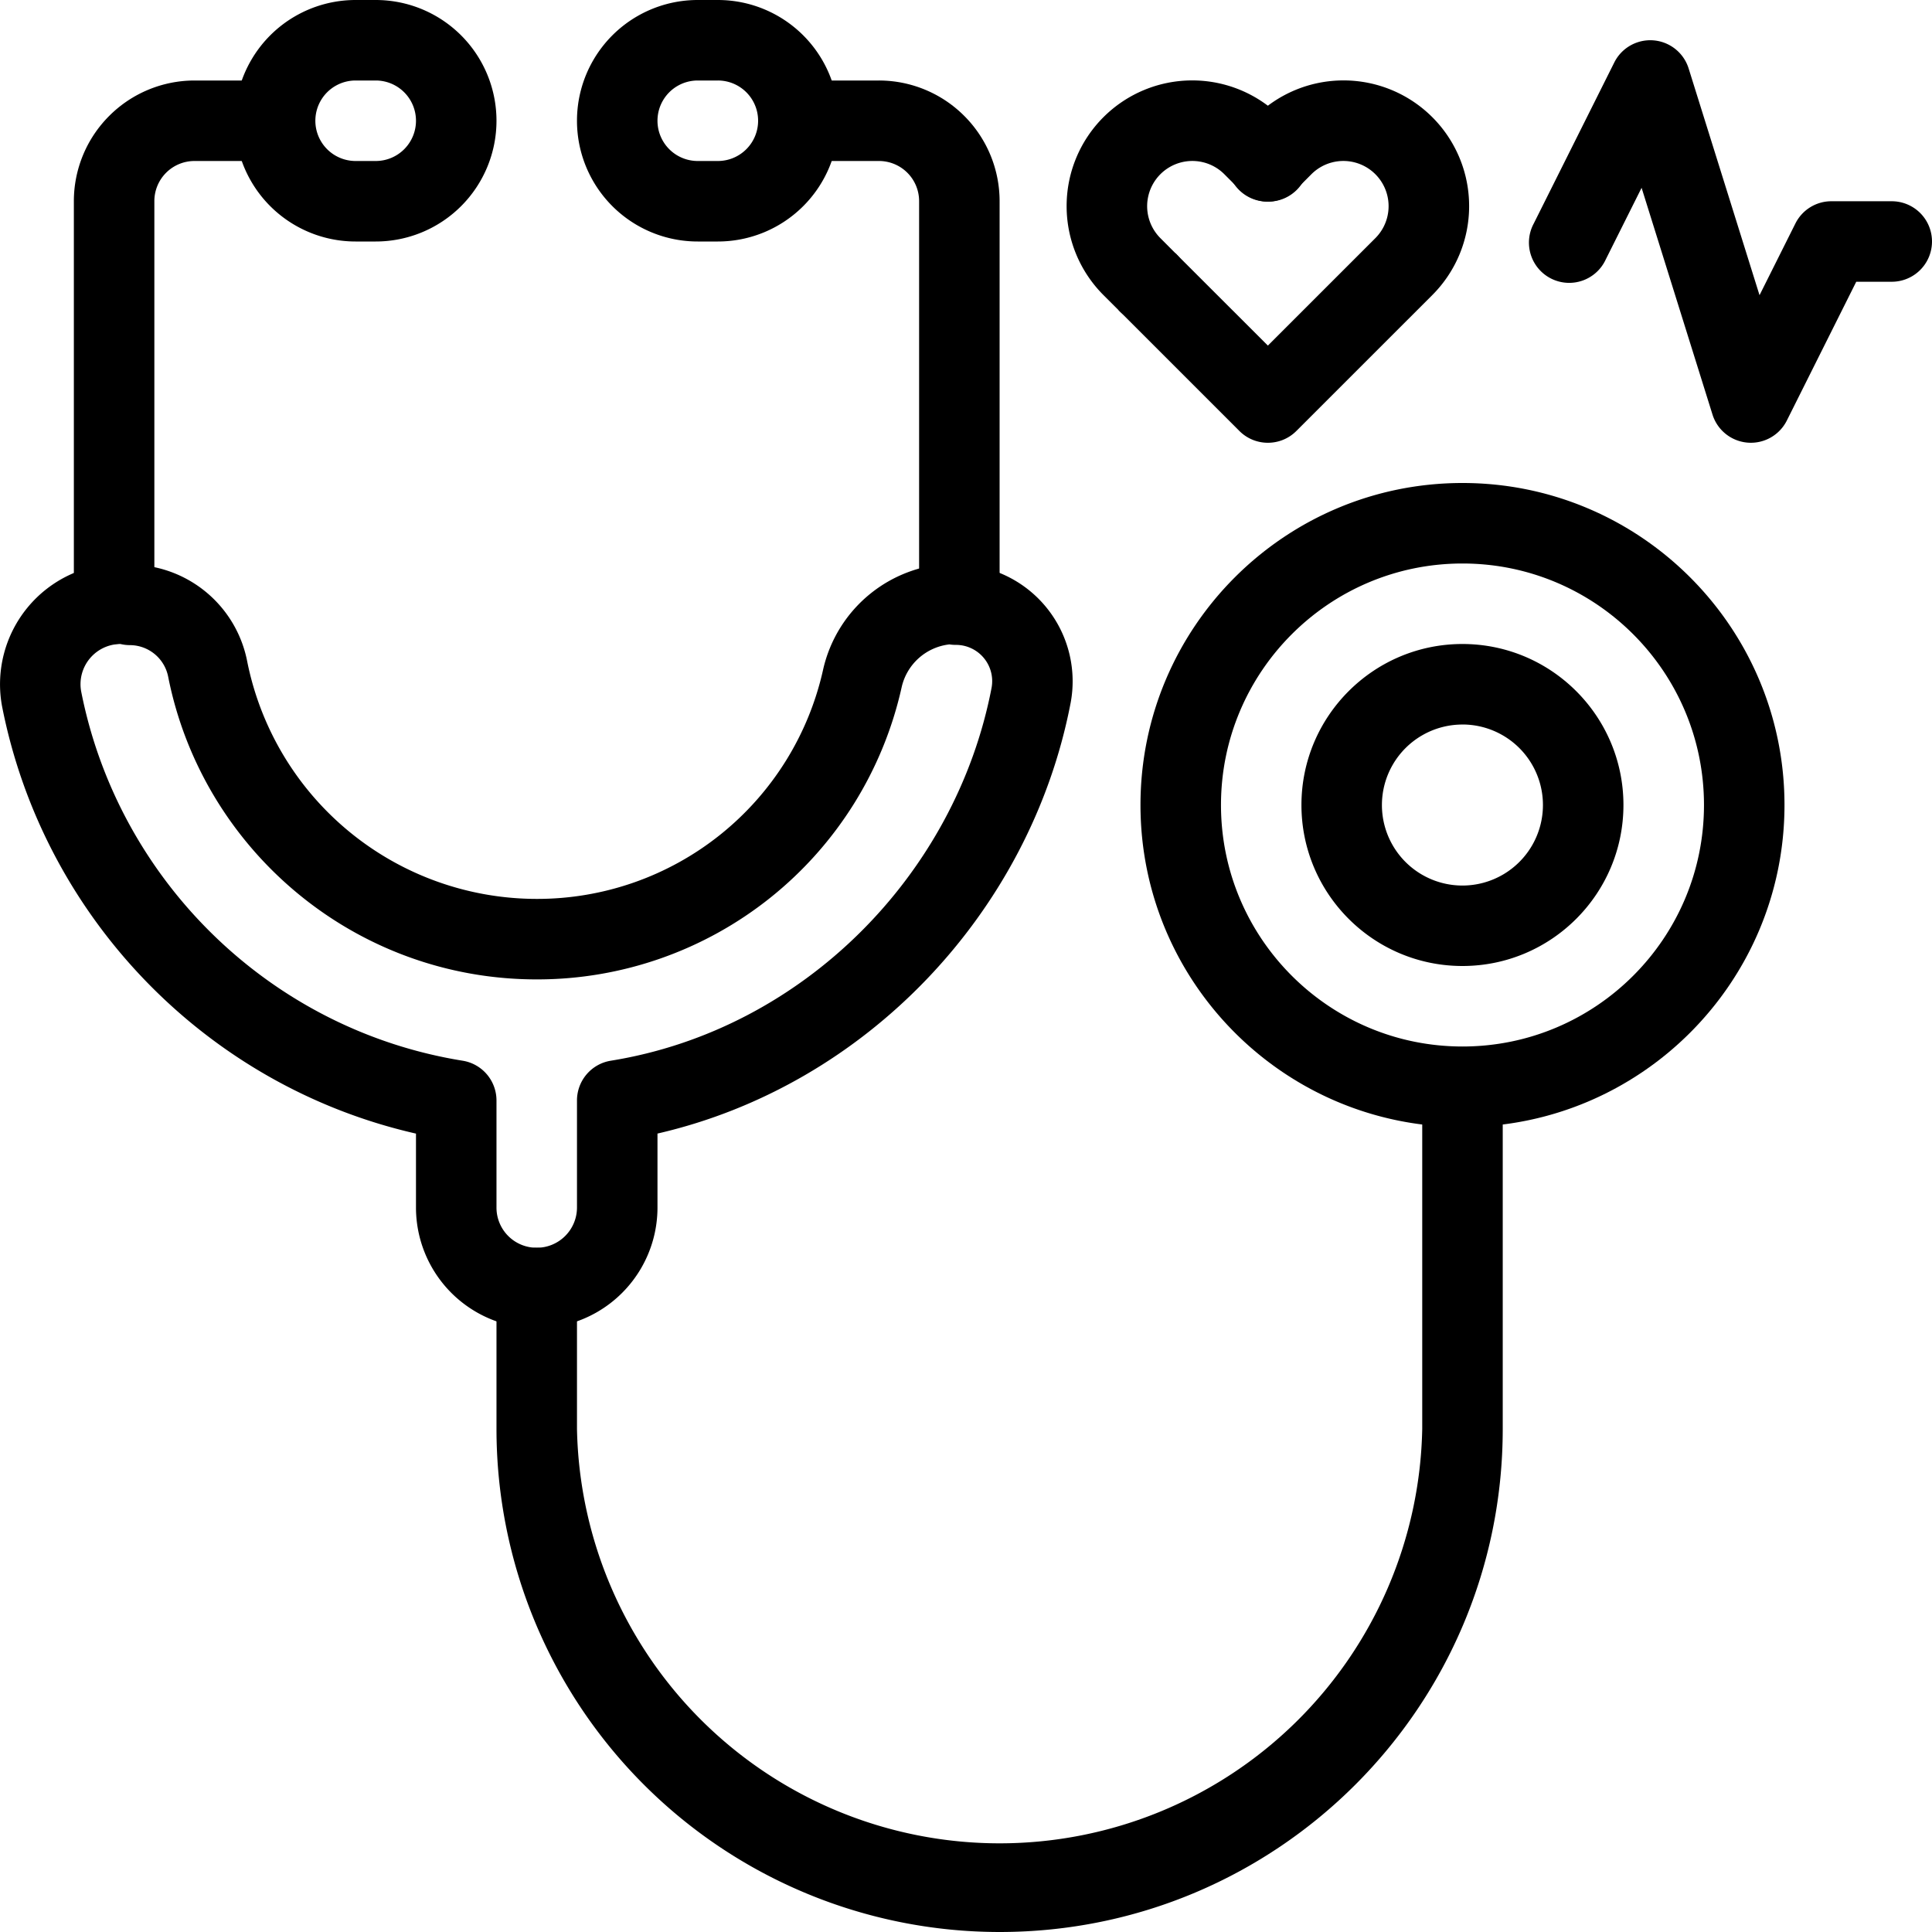 <svg xmlns="http://www.w3.org/2000/svg" fill-rule="evenodd" stroke-linejoin="round" stroke-miterlimit="2" clip-rule="evenodd" viewBox="0 0 48 48" id="diagnosing"><path d="M10.335 28.164c-5.191-1.18-9.25-5.355-10.283-10.612A3 3 0 0 1 3.001 14c.12 0 .239.008.358.031a2.97 2.97 0 0 1 2.783 2.403 7.339 7.339 0 0 0 7.193 5.899 7.275 7.275 0 0 0 7.115-5.697A3.38 3.38 0 0 1 23.746 14c.125 0 .249.004.371.046A2.904 2.904 0 0 1 26.6 17.46c-.994 5.18-5.061 9.506-10.265 10.703V30a3 3 0 1 1-6 0v-1.836ZM2.992 16a.999.999 0 0 0-.976 1.175c.926 4.713 4.714 8.411 9.478 9.178a1 1 0 0 1 .841.988V30a.997.997 0 0 0 1 1 1 1 0 0 0 1-1v-2.659a1 1 0 0 1 .841-.988c4.775-.769 8.567-4.62 9.459-9.263a.901.901 0 0 0-.889-1.068c-.054 0-.107-.004-.159-.012a1.376 1.376 0 0 0-1.185 1.061 9.275 9.275 0 0 1-9.067 7.262c-4.527 0-8.306-3.23-9.156-7.516a.973.973 0 0 0-.955-.789c-.078 0-.156-.01-.232-.028Z"></path><path d="M3.835 15V5a.997.997 0 0 1 1-1H7V2H4.835c-.796 0-1.559.316-2.121.879A2.996 2.996 0 0 0 1.835 5v10a1 1 0 0 0 2 0ZM24.835 15V5c0-.796-.316-1.559-.879-2.121A2.996 2.996 0 0 0 21.835 2H20v2h1.835a.997.997 0 0 1 1 1v10a1 1 0 0 0 2 0Z"></path><path d="M12.335 3a3 3 0 0 1-3 3h-.5a3 3 0 1 1 0-6h.5a3 3 0 0 1 3 3Zm-2 0a1 1 0 0 0-1-1h-.5a1 1 0 1 0 0 2h.5a1 1 0 0 0 1-1ZM20.835 3a3 3 0 0 1-3 3h-.5a3 3 0 1 1 0-6h.5a3 3 0 0 1 3 3Zm-2 0a.999.999 0 0 0-1-1h-.5a1 1 0 0 0 0 2h.5a1 1 0 0 0 1-1ZM36.335 12c-4.416 0-8 3.584-8 8s3.584 8 8 8 8-3.584 8-8-3.584-8-8-8Zm0 2c3.311 0 6 2.689 6 6s-2.689 6-6 6-6-2.689-6-6 2.689-6 6-6Z"></path><path d="M36.334 16c-2.207 0-4 1.793-4 4s1.793 4 4 4 4-1.793 4-4-1.793-4-4-4Zm0 2a2 2 0 1 1-.001 4.001 2 2 0 0 1 .001-4ZM12.335 32v3.5a12.501 12.501 0 0 0 12.5 12.5c6.904 0 12.5-5.596 12.5-12.5v-8a1 1 0 0 0-2 0v8a10.502 10.502 0 0 1-21 0V32a1 1 0 0 0-2 0ZM31.5 8.586l2.671-2.67a1.123 1.123 0 1 0-1.59-1.587l-.374.375a1 1 0 1 1-1.414-1.414l.376-.375A3.121 3.121 0 0 1 36.5 5.123c0 .828-.329 1.622-.915 2.208l-3.378 3.377c-.39.39-1.023.39-1.414 0l-3.002-3.002 1.413-1.414L31.5 8.586Z"></path><path d="m29.204 6.292-.375-.376a1.123 1.123 0 1 1 1.59-1.587l.374.375a1 1 0 1 0 1.414-1.414l-.376-.375A3.121 3.121 0 0 0 26.5 5.123c0 .828.329 1.622.915 2.208l.376.375a1 1 0 1 0 1.413-1.414ZM40.785 4.666l-.891 1.781a1 1 0 1 1-1.788-.894l2-4a.999.999 0 0 1 1.848.149l1.761 5.632.891-1.781A.998.998 0 0 1 45.5 5H47a1 1 0 0 1 0 2h-.882l-1.724 3.447a.999.999 0 0 1-1.848-.149l-1.761-5.632Z"></path></svg>